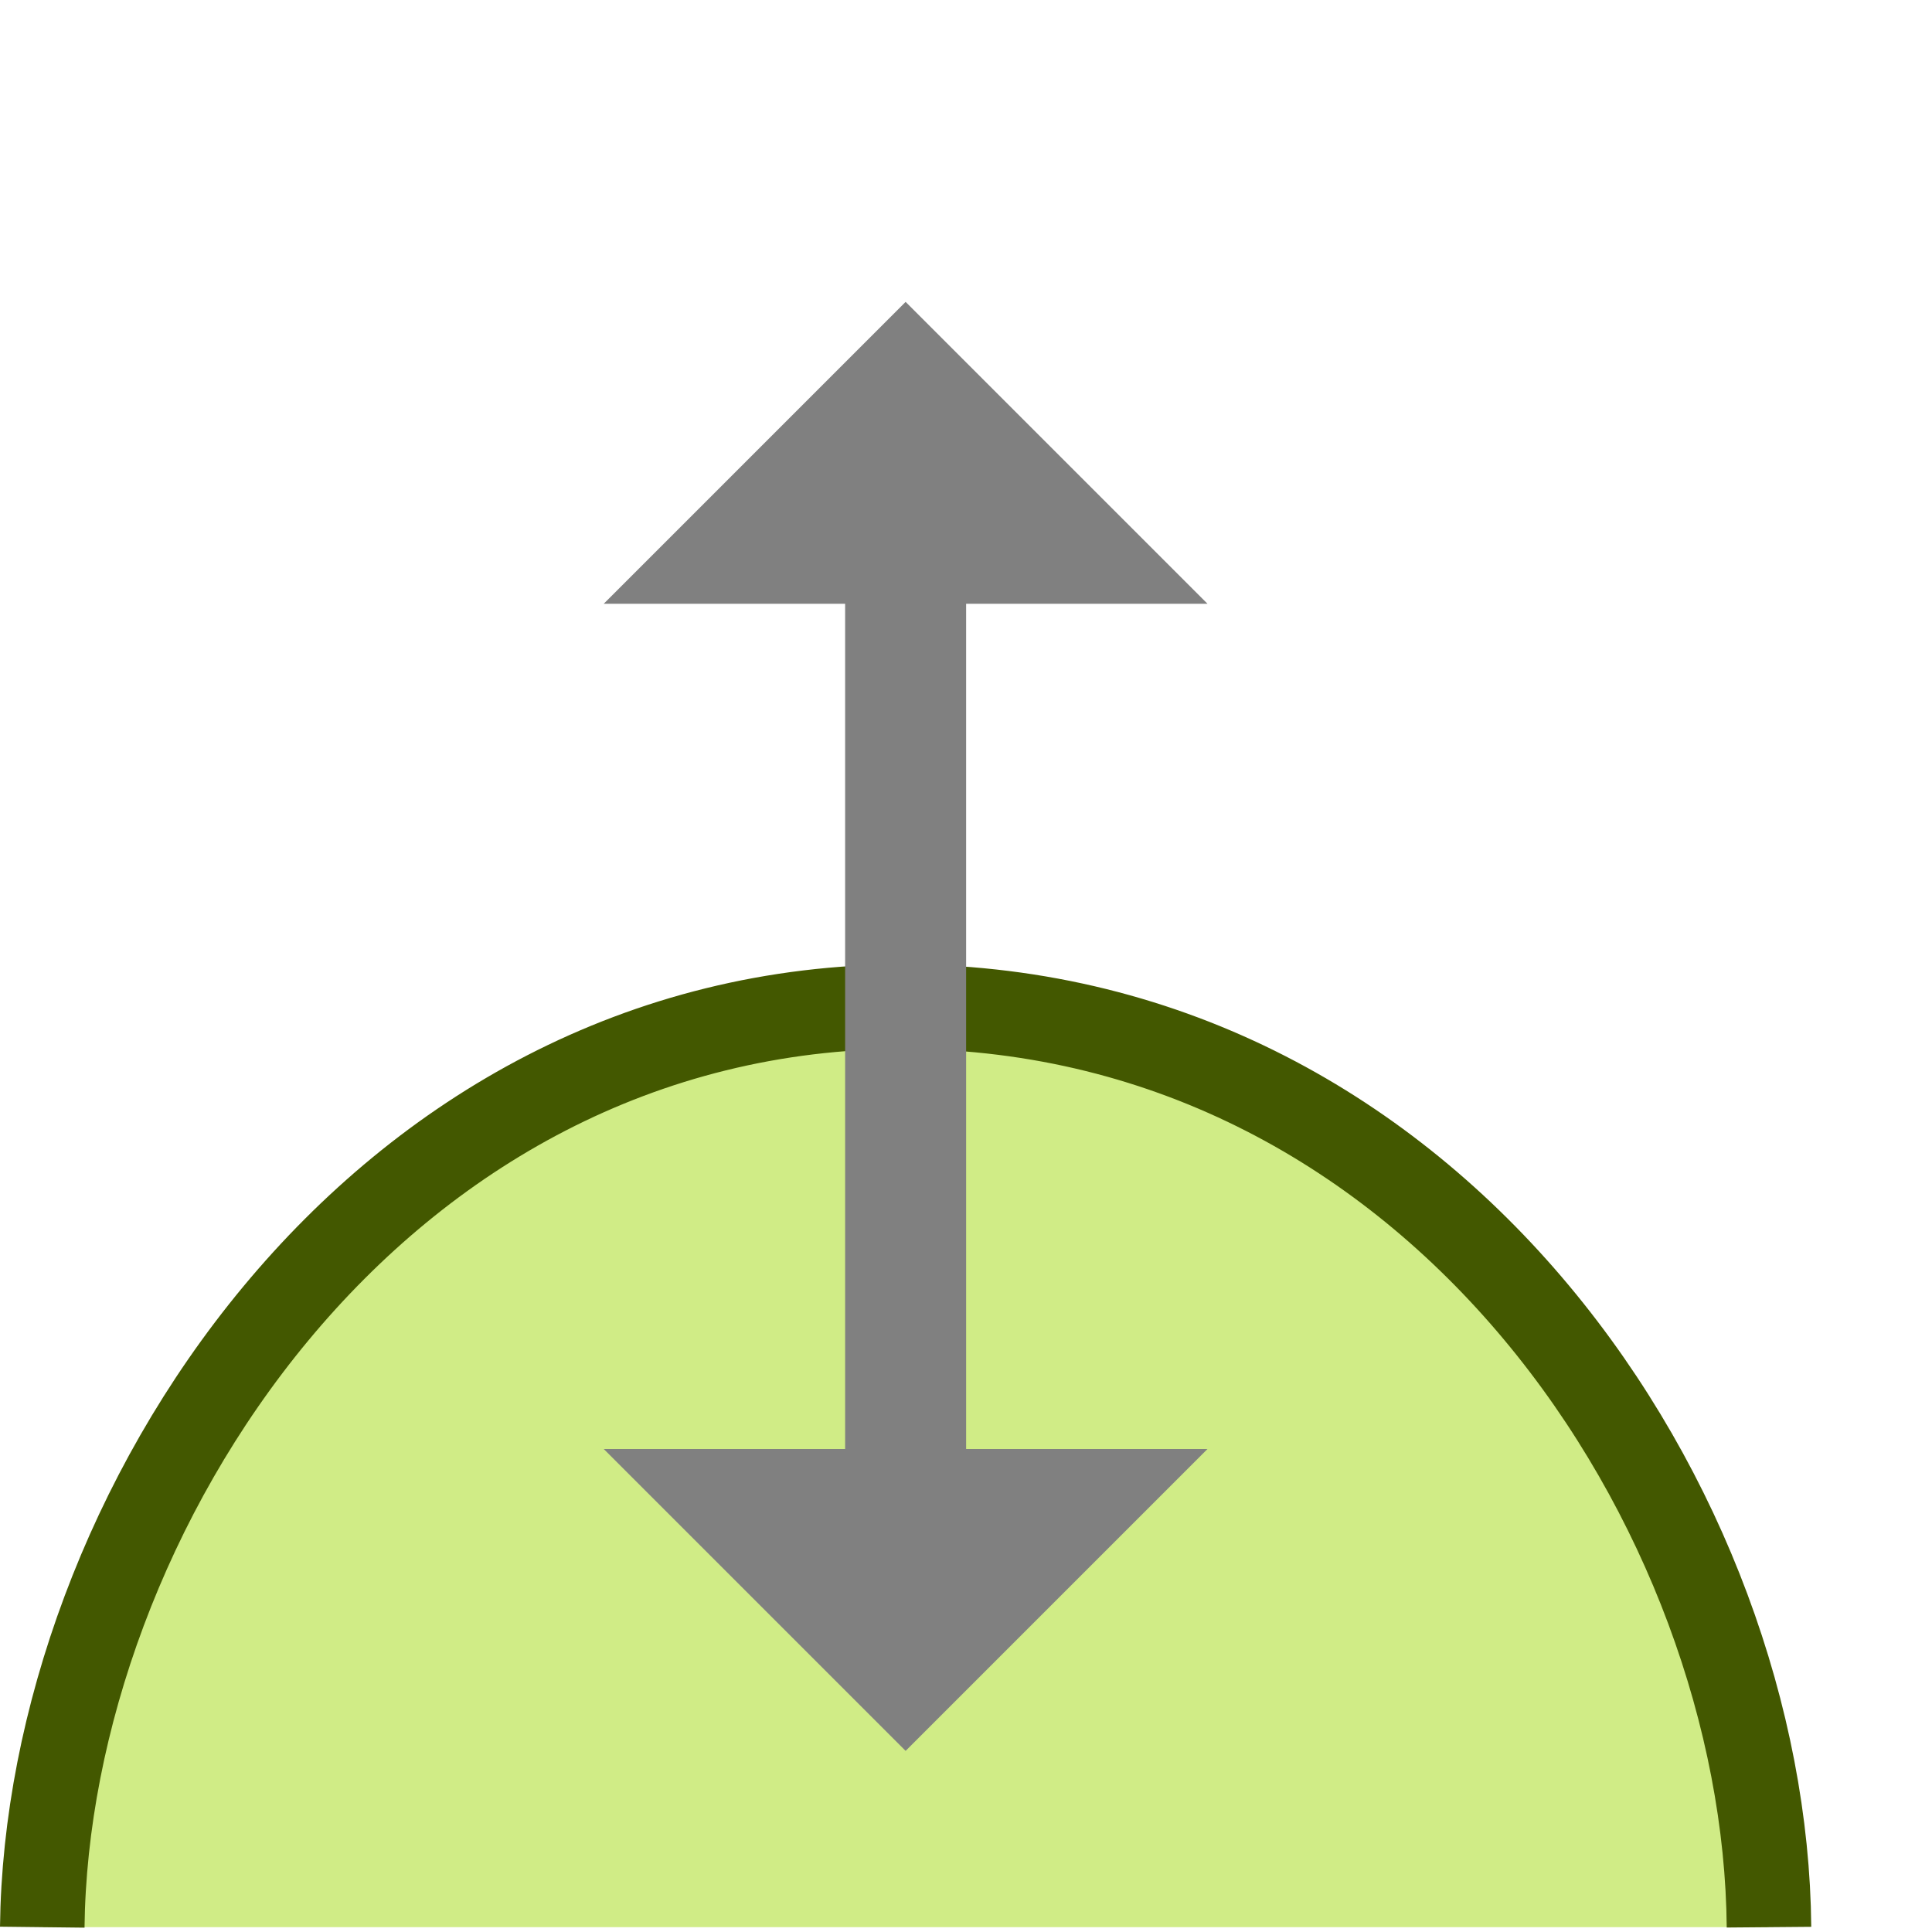<?xml version="1.0" encoding="UTF-8" standalone="no"?>
<svg
   width="16"
   height="16"
   id="svg2985"
   version="1.1"
   xml:space="preserve"
   xmlns="http://www.w3.org/2000/svg"
   xmlns:svg="http://www.w3.org/2000/svg"
   xmlns:rdf="http://www.w3.org/1999/02/22-rdf-syntax-ns#"
   xmlns:cc="http://creativecommons.org/ns#"
   xmlns:dc="http://purl.org/dc/elements/1.1/"><defs
     id="defs2987"><linearGradient
       id="linearGradient5090"><stop
         style="stop-color:#435800;stop-opacity:1;"
         offset="0"
         id="stop5088" /></linearGradient><linearGradient
       id="linearGradient6402"><stop
         id="stop6404"
         offset="0"
         style="stop-color:#000000;stop-opacity:1;" /><stop
         id="stop6406"
         offset="1"
         style="stop-color:#000000;stop-opacity:0;" /></linearGradient><linearGradient
       id="linearGradient3816"><stop
         id="stop3818"
         offset="0"
         style="stop-color:#ffa576;stop-opacity:1;" /><stop
         style="stop-color:#f45400;stop-opacity:1;"
         offset="1"
         id="stop3782" /></linearGradient></defs><g
     id="layer1"
     style="display:inline"
     transform="translate(-80,-314.003)"><rect
       transform="scale(1,-1)"
       y="-330.003"
       x="80"
       height="16"
       width="16"
       id="rect6561-8-1-9-9-5-5-9-9-1-3-94-1-6-6-4-5-3-9-8"
       style="display:inline;opacity:0.99;fill:none;stroke:none" /><path
       id="path5150-9-29-2-8-7-2-3-1-2-3"
       d="M 94.65,329.963 C 94.621,326.529 91.928,322.366 87.5,322.339 83.085,322.339 80.389,326.577 80.35,329.963"
       style="display:inline;fill:#d0ec86;fill-opacity:1;stroke:#435800;stroke-width:0.7;stroke-miterlimit:4;stroke-dasharray:none;stroke-opacity:1" /><path
       style="fill:none;stroke:#808080;stroke-width:1.002;stroke-linecap:butt;stroke-linejoin:round;stroke-miterlimit:4;stroke-dasharray:none;stroke-opacity:1"
       d="M 87.5,318.603 V 326.238 L 87.469,326.271"
       id="path17724-0-1" /><path
       style="fill:#808080;fill-opacity:1;stroke:none;stroke-width:1.002;stroke-linecap:round;stroke-linejoin:round;stroke-miterlimit:4;stroke-dasharray:none;stroke-opacity:1;paint-order:normal"
       d="M 90,319.003 H 85 L 87.5,316.503 Z"
       id="rect17705-0-0" /><path
       style="fill:#808080;fill-opacity:1;stroke:none;stroke-width:1.002;stroke-linecap:round;stroke-linejoin:round;stroke-miterlimit:4;stroke-dasharray:none;stroke-opacity:1;paint-order:normal"
       d="M 85,326.003 H 90 L 87.5,328.503 Z"
       id="rect17705-1-4-7" /></g></svg>
